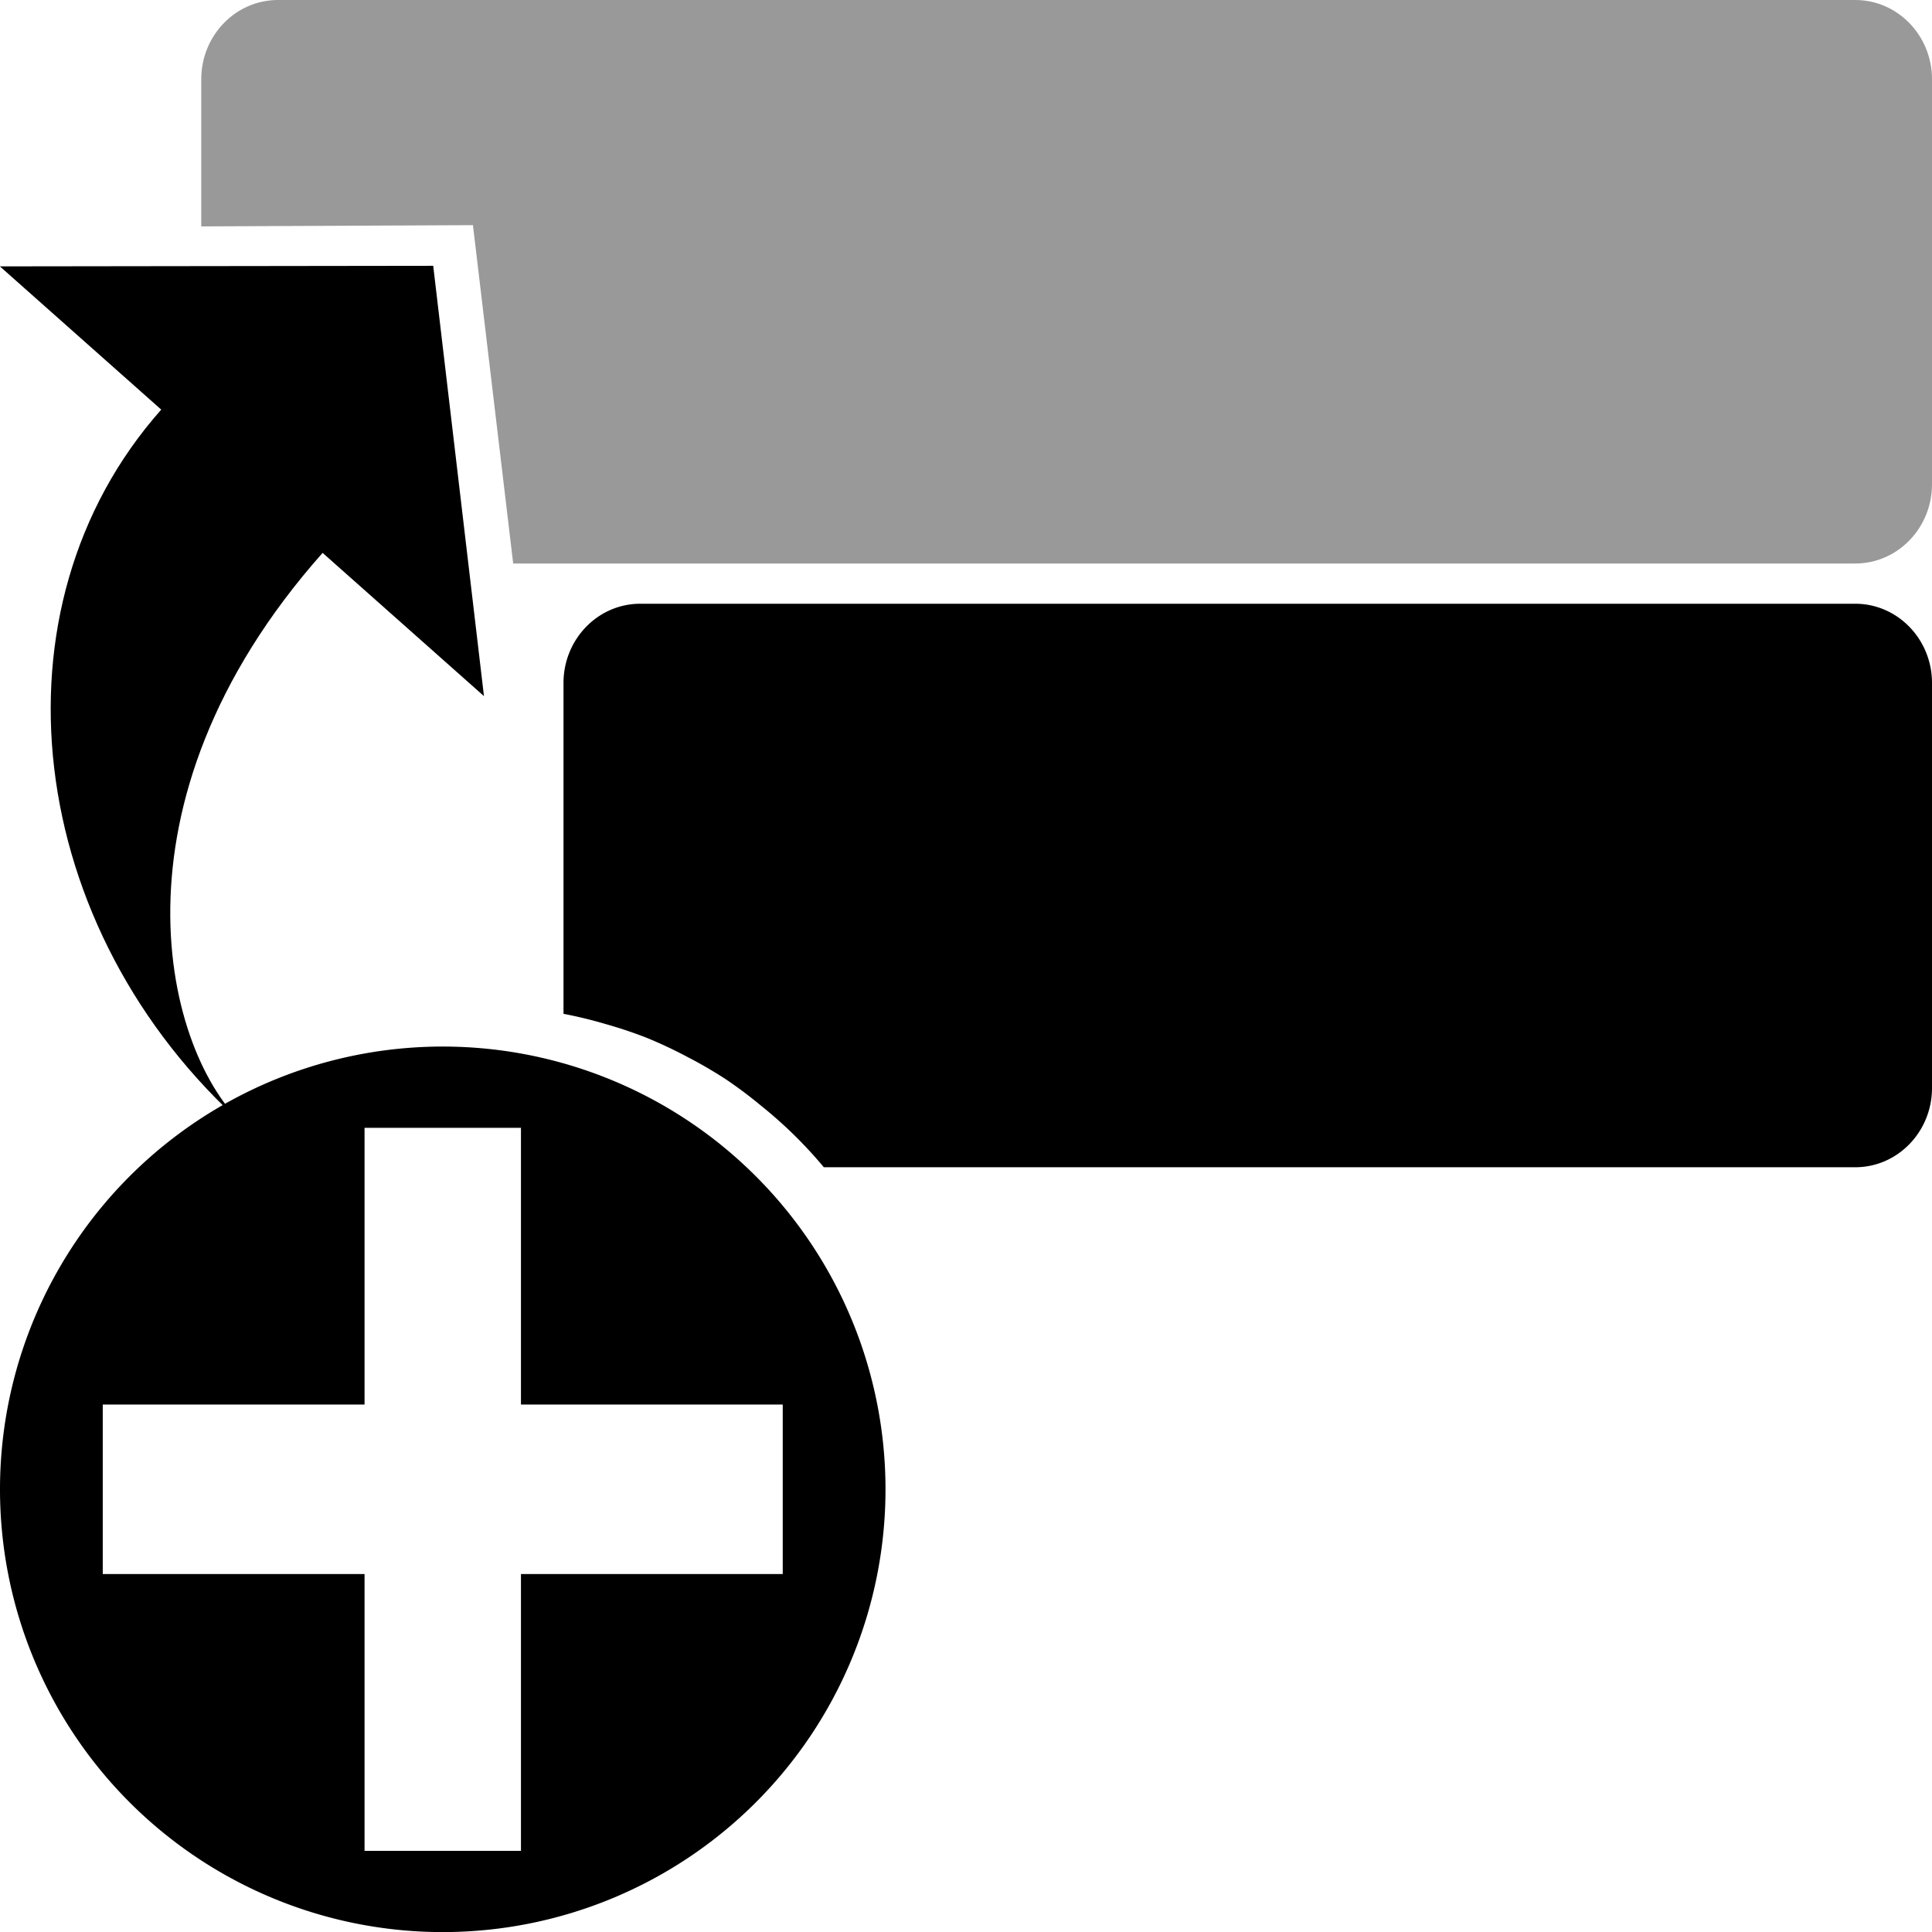 <?xml version="1.0" encoding="UTF-8" standalone="no"?>
<svg
   xmlns:dc="http://purl.org/dc/elements/1.1/"
   xmlns:cc="http://creativecommons.org/ns#"
   xmlns:rdf="http://www.w3.org/1999/02/22-rdf-syntax-ns#"
   xmlns:svg="http://www.w3.org/2000/svg"
   xmlns="http://www.w3.org/2000/svg"
   version="1.1"
   width="48"
   height="48"
   id="svg11300">
  <defs
     id="defs3" />
  <path
     d="M 6.108,27.996 C 4.104,26.217 2.471,19.982 8.015,13.736 L 12.024,17.295 10.763,6.604 -0.003,6.618 4.006,10.177 c -4.367,4.919 -3.424,12.913 2.102,17.819 z"
     id="path3802"
     style="fill:#000000;fill-opacity:1" />
  <path
     d="M 6.906,0 C 5.854,0 5,0.882 5,1.969 L 5,5.625 11.75,5.594 12.75,14 46.094,14 C 47.146,14 48,13.118 48,12.031 L 48,1.969 C 48,0.882 47.146,0 46.094,0 L 6.906,0 z"
     id="rect2889"
     style="opacity:0.4;fill:#000000;fill-opacity:1;stroke:none" />
  <path
     id="path3637"
     d="M 11.32 26.006 A 11 11 0 0 0 0 37.002 A 11 11 0 0 0 22 37.002 A 11 11 0 0 0 11.32 26.006 z M 9.057 28.02 L 12.943 28.02 L 12.943 34.895 L 19.447 34.895 L 19.447 39.107 L 12.943 39.107 L 12.943 45.984 L 9.057 45.984 L 9.057 39.107 L 2.553 39.107 L 2.553 34.895 L 9.057 34.895 L 9.057 28.02 z "
     style="fill:#000000;fill-opacity:1;stroke:none" />
  <path
     d="M 15.906,15 C 14.854,15 14,15.882 14,16.969 l 0,8.219 a 11,11 0 0 1 1.031,0.25 11,11 0 0 1 1.031,0.344 11,11 0 0 1 1,0.469 11,11 0 0 1 0.969,0.562 11,11 0 0 1 0.875,0.656 11,11 0 0 1 0.812,0.719 11,11 0 0 1 0.75,0.812 l 25.625,0 C 47.146,29 48,28.118 48,27.031 l 0,-10.062 C 48,15.882 47.146,15 46.094,15 l -30.188,0 z"
     id="rect2889-0"
     style="fill:#000000;fill-opacity:1;stroke:none" />
</svg>
